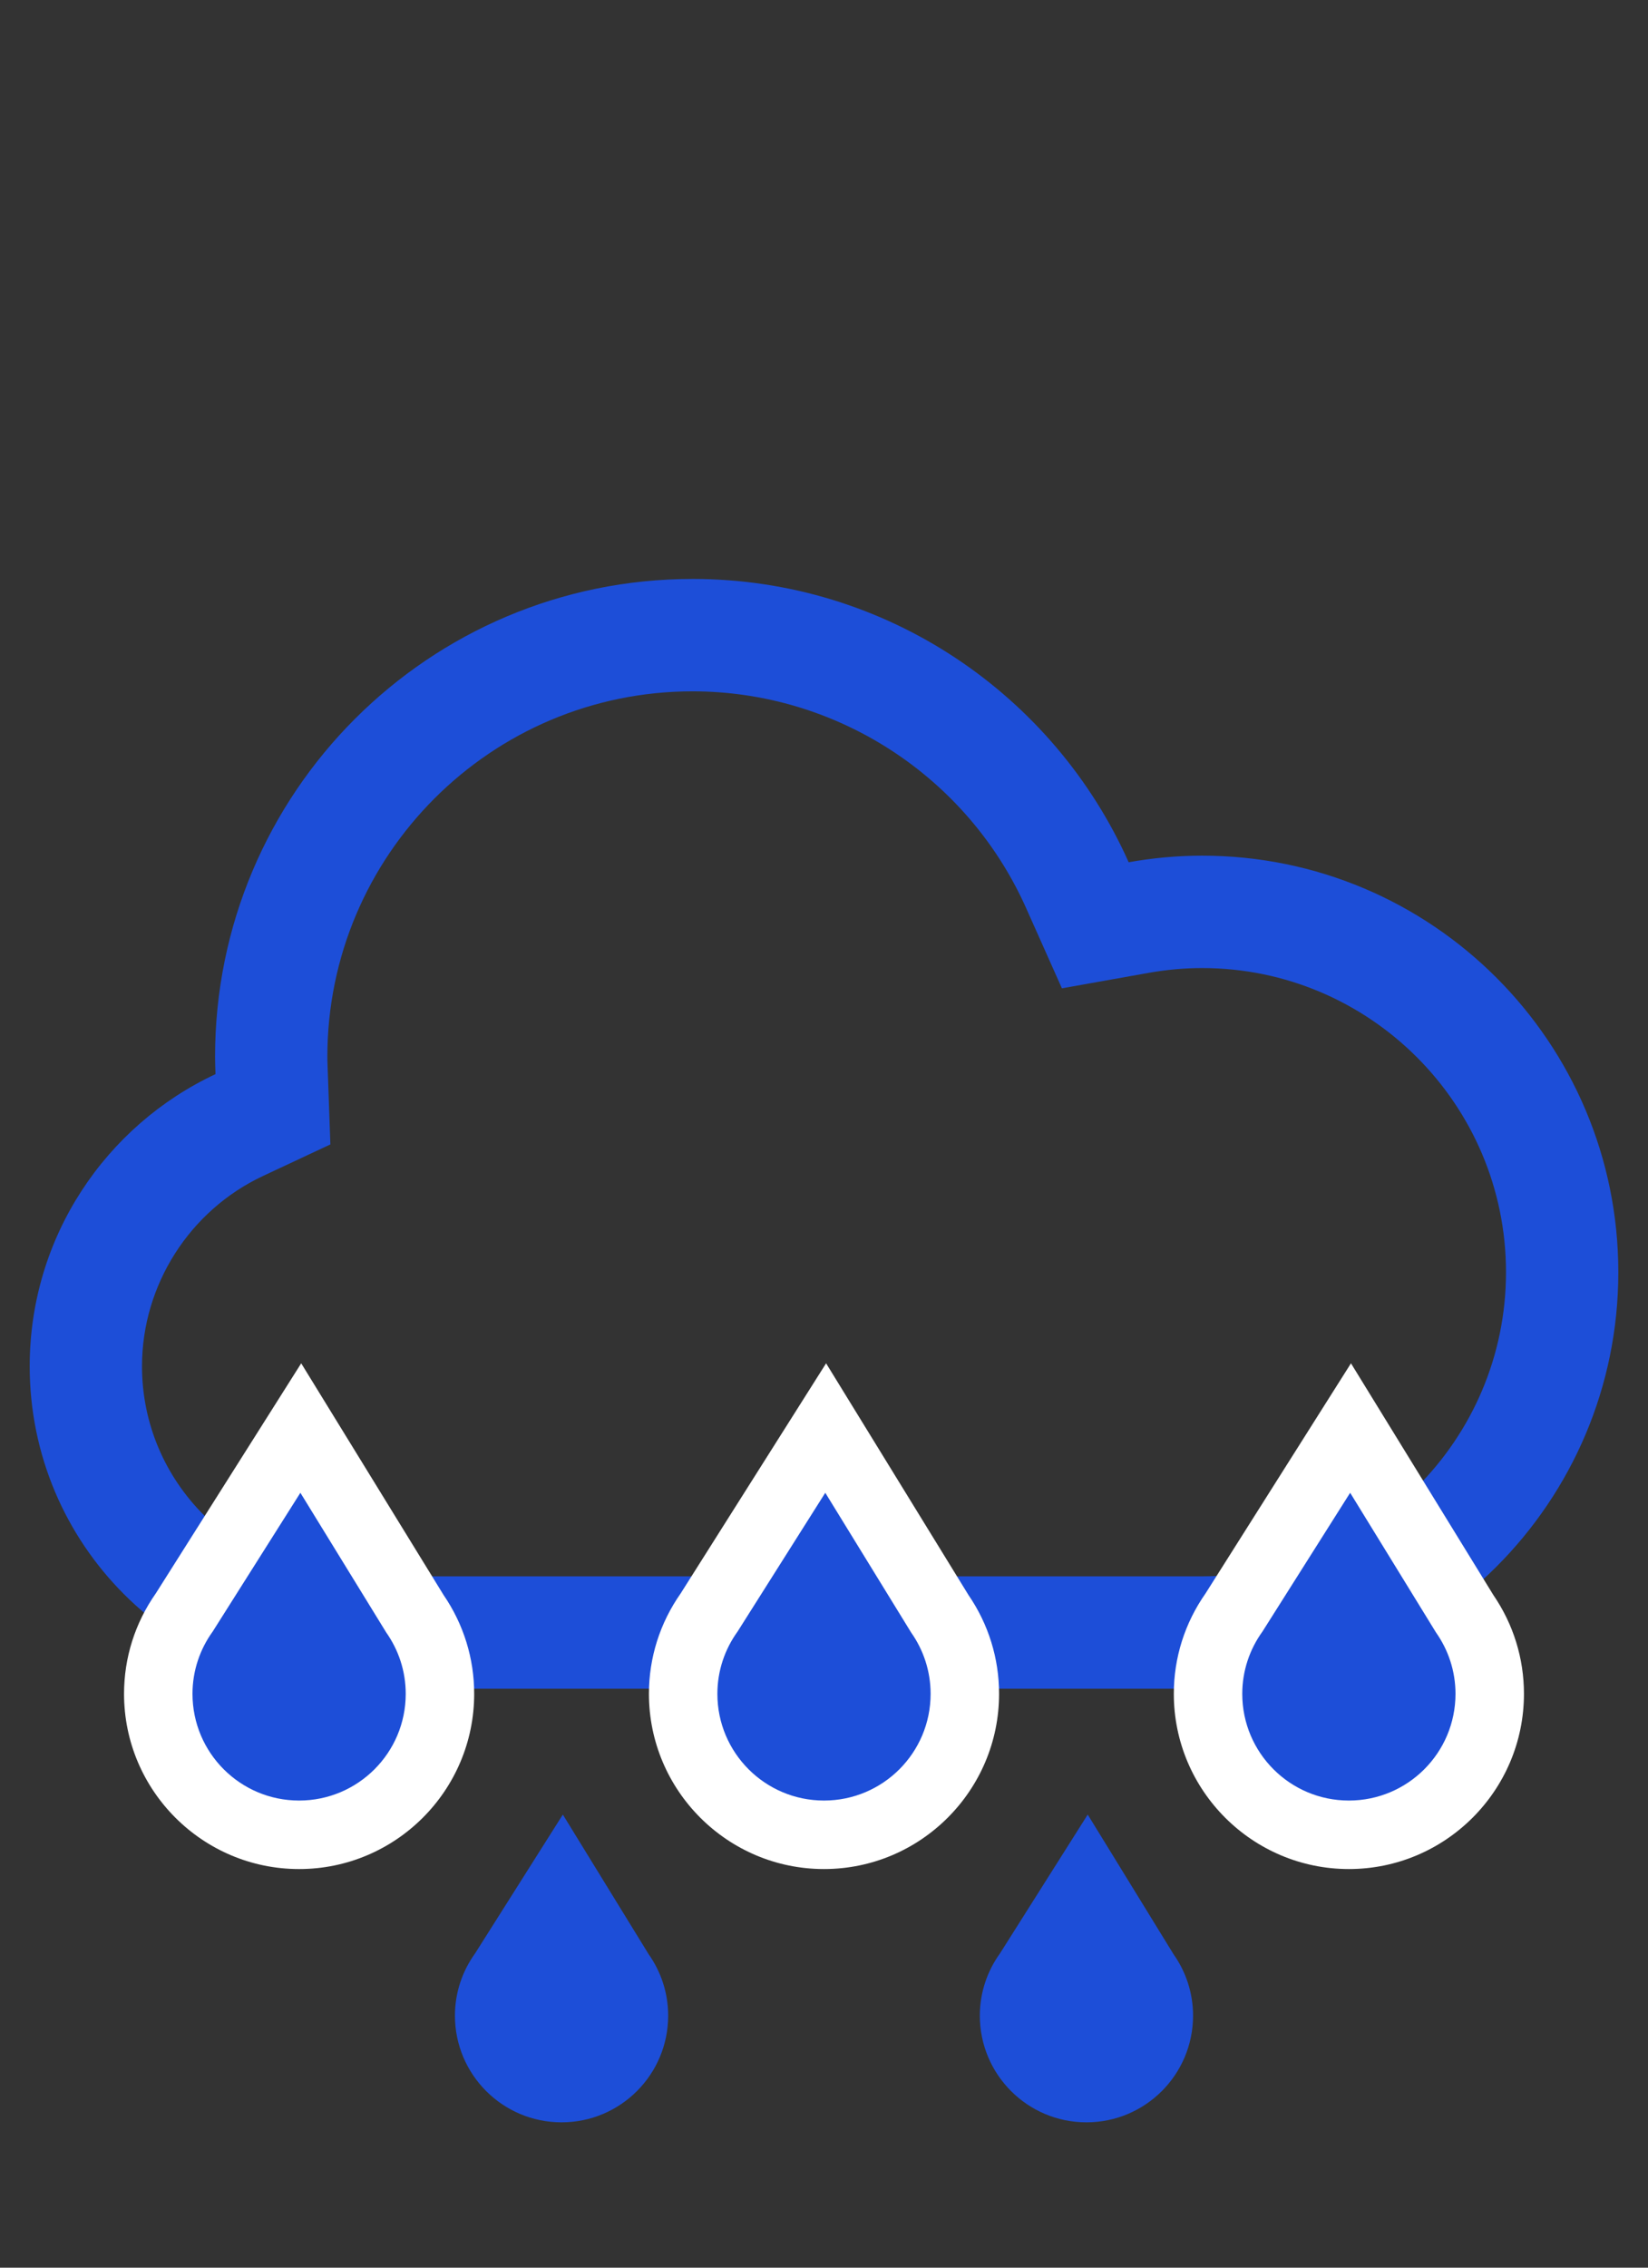<?xml version="1.0" encoding="UTF-8"?><svg id="Calque_1" xmlns="http://www.w3.org/2000/svg" viewBox="0 0 240 330"><rect x="0" y="0" width="240" height="330" fill="#333333" stroke="none"/><defs><style>.cls-1{fill:#fff;}.cls-1,.cls-2{stroke-width:0px;}.cls-2{fill:#1d4ed8;}</style></defs><path class="cls-2" d="m100.857,100.606c20.956,0,40.023,12.381,48.577,31.541l5.213,11.677,12.589-2.242c2.631-.469,5.264-.706,7.825-.706,24.405,0,44.26,19.855,44.26,44.259,0,24.405-19.855,44.26-44.26,44.26H51.248c-16.856,0-30.569-13.713-30.569-30.569,0-11.812,6.923-22.685,17.638-27.701l9.797-4.586-.386-10.811-.01-.265c-.022-.623-.044-1.211-.044-1.675,0-29.325,23.857-53.182,53.182-53.182m0-16.355c-38.404,0-69.537,31.133-69.537,69.537,0,.847.034,1.685.064,2.524-15.983,7.481-27.059,23.7-27.059,42.513,0,25.915,21.009,46.924,46.924,46.924h123.813c33.477,0,60.615-27.138,60.615-60.615,0-33.476-27.138-60.615-60.615-60.615-3.651,0-7.219.341-10.692.959-10.844-24.29-35.192-41.229-63.512-41.229h0Z"/><path class="cls-2" d="m120,267.007c-11.31,0-20.511-9.201-20.511-20.511,0-4.267,1.31-8.362,3.788-11.853l16.968-26.829,16.61,27.013c2.392,3.449,3.655,7.479,3.655,11.669,0,11.31-9.201,20.511-20.511,20.511Z"/><path class="cls-1" d="m120.186,217.235l12.5,20.328c1.783,2.528,2.84,5.604,2.84,8.933,0,8.574-6.951,15.526-15.526,15.526-8.575,0-15.526-6.951-15.526-15.526,0-3.389,1.098-6.515,2.941-9.067l12.771-20.193m.119-18.841l-8.545,13.512-12.627,19.965c-3.029,4.314-4.628,9.363-4.628,14.624,0,14.059,11.437,25.496,25.496,25.496s25.496-11.437,25.496-25.496c0-5.162-1.542-10.13-4.462-14.391l-12.355-20.092-8.375-13.619h0Z"/><path class="cls-2" d="m43.561,267.007c-11.311,0-20.512-9.201-20.512-20.511,0-4.266,1.31-8.361,3.789-11.853l16.968-26.829,16.61,27.013c2.392,3.449,3.655,7.479,3.655,11.669,0,11.31-9.201,20.511-20.511,20.511Z"/><path class="cls-1" d="m43.746,217.235l12.5,20.328c1.783,2.528,2.84,5.604,2.84,8.933,0,8.574-6.951,15.526-15.526,15.526s-15.526-6.951-15.526-15.526c0-3.389,1.098-6.515,2.941-9.067l12.771-20.193m.119-18.841l-8.545,13.512-12.626,19.965c-3.03,4.314-4.629,9.363-4.629,14.625,0,14.059,11.437,25.496,25.496,25.496s25.496-11.437,25.496-25.496c0-5.162-1.542-10.13-4.462-14.391l-12.355-20.092-8.375-13.619h0Z"/><path class="cls-2" d="m196.439,267.007c-11.31,0-20.511-9.201-20.511-20.511,0-4.266,1.31-8.36,3.788-11.852l16.969-26.829,16.61,27.013c2.392,3.45,3.655,7.48,3.655,11.668,0,11.31-9.201,20.511-20.512,20.511Z"/><path class="cls-1" d="m196.625,217.235l12.5,20.328c1.783,2.528,2.84,5.604,2.84,8.933,0,8.574-6.951,15.526-15.526,15.526-8.575,0-15.526-6.951-15.526-15.526,0-3.389,1.098-6.515,2.941-9.067l12.771-20.193m.119-18.841l-8.545,13.512-12.627,19.965c-3.029,4.314-4.628,9.363-4.628,14.624,0,14.059,11.437,25.496,25.496,25.496s25.496-11.437,25.496-25.496c0-5.162-1.542-10.131-4.462-14.391l-12.355-20.092-8.375-13.619h0Z"/><path class="cls-2" d="m170.906,284.392l-12.5-20.328-12.771,20.193c-1.843,2.553-2.941,5.678-2.941,9.067,0,8.574,6.951,15.526,15.526,15.526,8.575,0,15.526-6.951,15.526-15.526,0-3.328-1.057-6.405-2.84-8.933Z"/><path class="cls-2" d="m94.466,284.392l-12.5-20.328-12.771,20.193c-1.843,2.553-2.941,5.678-2.941,9.067,0,8.574,6.951,15.526,15.526,15.526,8.575,0,15.526-6.951,15.526-15.526,0-3.328-1.057-6.405-2.84-8.933Z"/></svg>